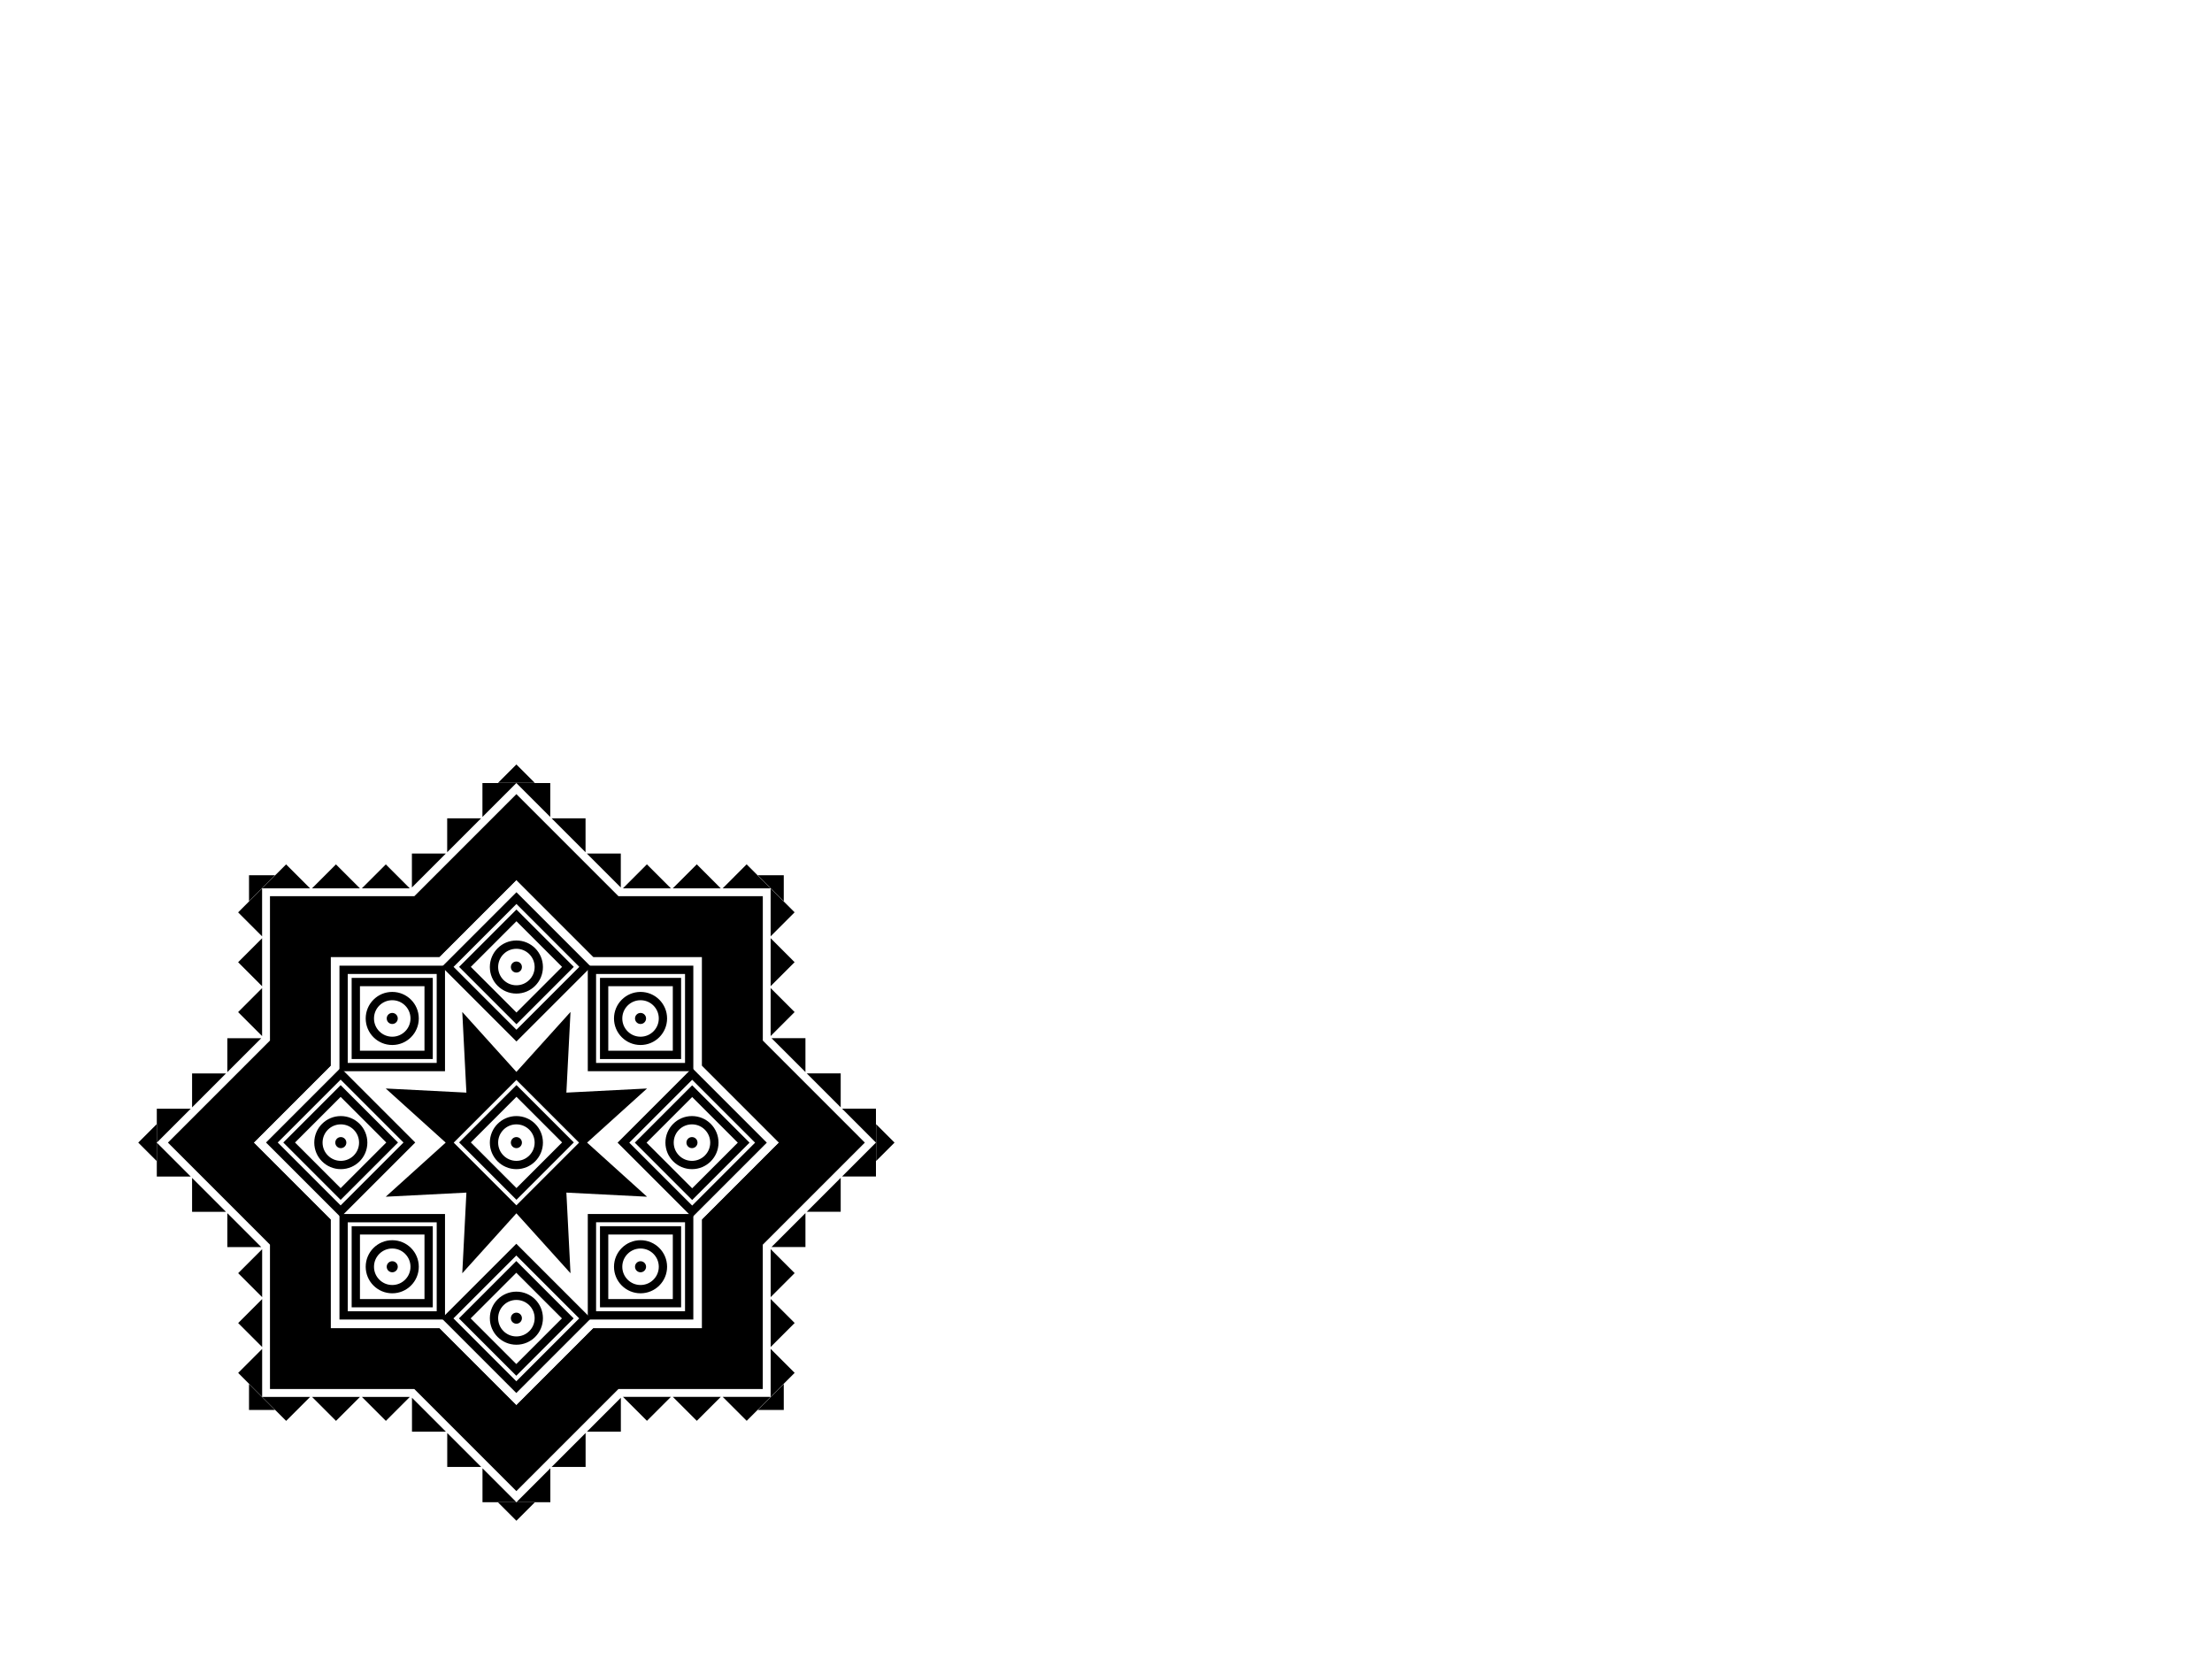 <?xml version="1.0" encoding="utf-8"?>
<!-- Generator: Adobe Illustrator 27.2.0, SVG Export Plug-In . SVG Version: 6.00 Build 0)  -->
<svg version="1.1" id="Layer_1" xmlns="http://www.w3.org/2000/svg" xmlns:xlink="http://www.w3.org/1999/xlink" x="0px" y="0px"
	 viewBox="0 0 800 600" style="enable-background:new 0 0 800 600;" xml:space="preserve">
<g>
	<g>
		<polygon style="fill:none;stroke:#000000;stroke-width:3;stroke-miterlimit:10;" points="118.08,441.69 89.64,413.24 
			118.08,384.8 118.08,344.57 158.31,344.57 186.76,316.12 215.2,344.57 255.43,344.57 255.43,384.8 283.88,413.24 255.43,441.69 
			255.43,481.92 215.2,481.92 186.76,510.36 158.31,481.92 118.08,481.92 		"/>
		<path style="stroke:#000000;stroke-width:3;stroke-miterlimit:10;" d="M274.38,376.95l0-51.33h-51.33l-36.29-36.29l-36.29,36.29
			H99.14v51.33l-36.29,36.29l36.29,36.29l0,51.33h51.32l36.29,36.29l36.29-36.29h51.33v-51.33l36.29-36.29L274.38,376.95z
			 M255.43,441.69l0,40.23l-40.23,0l-28.45,28.45l-28.45-28.45l-40.23,0l0-40.23l-28.45-28.45l28.45-28.45l0-40.23h40.23
			l28.45-28.45l28.45,28.45h40.23l0,40.23l28.45,28.45L255.43,441.69z"/>
		
			<rect x="169.17" y="332.15" transform="matrix(0.707 0.707 -0.707 0.707 302.004 -29.622)" style="fill:none;stroke:#000000;stroke-width:3;stroke-miterlimit:10;" width="35.17" height="35.17"/>
		<g>
			<g>
				
					<rect x="173.59" y="336.57" transform="matrix(0.707 0.707 -0.707 0.707 302.004 -29.622)" style="fill:none;stroke:#000000;stroke-width:3;stroke-miterlimit:10;" width="26.34" height="26.34"/>
				<circle style="fill:none;stroke:#000000;stroke-width:3;stroke-miterlimit:10;" cx="186.76" cy="349.74" r="8.1"/>
			</g>
			<circle cx="186.76" cy="349.74" r="2"/>
		</g>
		<g>
			<g>
				
					<rect x="173.59" y="400.07" transform="matrix(0.707 0.707 -0.707 0.707 346.906 -11.023)" style="fill:none;stroke:#000000;stroke-width:3;stroke-miterlimit:10;" width="26.34" height="26.34"/>
				<circle style="fill:none;stroke:#000000;stroke-width:3;stroke-miterlimit:10;" cx="186.76" cy="413.24" r="8.1"/>
			</g>
			<circle cx="186.76" cy="413.24" r="2"/>
		</g>
		<g>
			
				<rect x="124.27" y="350.75" style="fill:none;stroke:#000000;stroke-width:3;stroke-miterlimit:10;" width="35.17" height="35.17"/>
			
				<rect x="128.68" y="355.17" style="fill:none;stroke:#000000;stroke-width:3;stroke-miterlimit:10;" width="26.34" height="26.34"/>
			<circle style="fill:none;stroke:#000000;stroke-width:3;stroke-miterlimit:10;" cx="141.86" cy="368.34" r="8.1"/>
			<circle cx="141.86" cy="368.34" r="2"/>
		</g>
		<g>
			
				<rect x="105.67" y="395.65" transform="matrix(0.707 -0.707 0.707 0.707 -256.105 208.192)" style="fill:none;stroke:#000000;stroke-width:3;stroke-miterlimit:10;" width="35.17" height="35.17"/>
			
				<rect x="110.09" y="400.07" transform="matrix(0.707 -0.707 0.707 0.707 -256.105 208.192)" style="fill:none;stroke:#000000;stroke-width:3;stroke-miterlimit:10;" width="26.34" height="26.34"/>
			<circle style="fill:none;stroke:#000000;stroke-width:3;stroke-miterlimit:10;" cx="123.26" cy="413.24" r="8.1"/>
			<circle cx="123.26" cy="413.24" r="2"/>
		</g>
		<g>
			
				<rect x="124.27" y="440.56" transform="matrix(8.982821e-11 -1 1 8.982821e-11 -316.287 600)" style="fill:none;stroke:#000000;stroke-width:3;stroke-miterlimit:10;" width="35.17" height="35.17"/>
			
				<rect x="128.68" y="444.97" transform="matrix(8.996787e-11 -1 1 8.996787e-11 -316.287 600)" style="fill:none;stroke:#000000;stroke-width:3;stroke-miterlimit:10;" width="26.34" height="26.34"/>
			<circle style="fill:none;stroke:#000000;stroke-width:3;stroke-miterlimit:10;" cx="141.86" cy="458.14" r="8.1"/>
			<circle cx="141.86" cy="458.14" r="2"/>
		</g>
		<g>
			
				<rect x="169.17" y="459.16" transform="matrix(-0.707 -0.707 0.707 -0.707 -18.291 945.909)" style="fill:none;stroke:#000000;stroke-width:3;stroke-miterlimit:10;" width="35.17" height="35.17"/>
			
				<rect x="173.59" y="463.57" transform="matrix(-0.707 -0.707 0.707 -0.707 -18.291 945.909)" style="fill:none;stroke:#000000;stroke-width:3;stroke-miterlimit:10;" width="26.34" height="26.34"/>
			<circle style="fill:none;stroke:#000000;stroke-width:3;stroke-miterlimit:10;" cx="186.76" cy="476.74" r="8.1"/>
			<circle cx="186.76" cy="476.74" r="2"/>
		</g>
		<g>
			
				<rect x="214.07" y="440.56" transform="matrix(-1 -1.347168e-10 1.347168e-10 -1 463.321 916.287)" style="fill:none;stroke:#000000;stroke-width:3;stroke-miterlimit:10;" width="35.17" height="35.17"/>
			
				<rect x="218.49" y="444.97" transform="matrix(-1 -1.347101e-10 1.347101e-10 -1 463.321 916.287)" style="fill:none;stroke:#000000;stroke-width:3;stroke-miterlimit:10;" width="26.34" height="26.34"/>
			<circle style="fill:none;stroke:#000000;stroke-width:3;stroke-miterlimit:10;" cx="231.66" cy="458.14" r="8.1"/>
			<circle cx="231.66" cy="458.14" r="2"/>
		</g>
		<g>
			
				<rect x="232.67" y="395.65" transform="matrix(-0.707 0.707 -0.707 -0.707 719.426 528.487)" style="fill:none;stroke:#000000;stroke-width:3;stroke-miterlimit:10;" width="35.17" height="35.17"/>
			
				<rect x="237.09" y="400.07" transform="matrix(-0.707 0.707 -0.707 -0.707 719.426 528.487)" style="fill:none;stroke:#000000;stroke-width:3;stroke-miterlimit:10;" width="26.34" height="26.34"/>
			<circle style="fill:none;stroke:#000000;stroke-width:3;stroke-miterlimit:10;" cx="250.26" cy="413.24" r="8.1"/>
			<circle cx="250.26" cy="413.24" r="2"/>
		</g>
		<g>
			
				<rect x="214.07" y="350.75" transform="matrix(-1.796822e-10 1 -1 -1.796822e-10 600 136.679)" style="fill:none;stroke:#000000;stroke-width:3;stroke-miterlimit:10;" width="35.17" height="35.17"/>
			
				<rect x="218.49" y="355.17" transform="matrix(-1.791422e-10 1 -1 -1.791422e-10 600 136.679)" style="fill:none;stroke:#000000;stroke-width:3;stroke-miterlimit:10;" width="26.34" height="26.34"/>
			<circle style="fill:none;stroke:#000000;stroke-width:3;stroke-miterlimit:10;" cx="231.66" cy="368.34" r="8.1"/>
			<circle cx="231.66" cy="368.34" r="2"/>
		</g>
		<g>
			<g>
				<polygon points="225.29,321.28 242.64,321.28 233.96,312.6 				"/>
				<polygon points="243.32,321.28 260.67,321.28 252,312.6 				"/>
				<polygon points="261.36,321.28 278.71,321.28 270.03,312.6 				"/>
			</g>
			<g>
				<polygon points="278.71,374.7 278.71,357.35 287.38,366.02 				"/>
				<polygon points="278.71,356.66 278.71,339.31 287.38,347.99 				"/>
				<polygon points="278.71,338.63 278.71,321.28 287.38,329.95 				"/>
			</g>
		</g>
		<g>
			<g>
				<polygon points="148.97,320.97 161.24,308.7 148.97,308.7 				"/>
				<polygon points="161.73,308.22 173.99,295.95 161.73,295.95 				"/>
				<polygon points="174.48,295.46 186.75,283.2 174.48,283.2 				"/>
			</g>
			<g>
				<polygon points="224.52,320.97 212.25,308.7 224.52,308.7 				"/>
				<polygon points="211.77,308.22 199.5,295.95 211.77,295.95 				"/>
				<polygon points="199.01,295.46 186.75,283.2 199.01,283.2 				"/>
			</g>
		</g>
		<g>
			<g>
				<polygon points="94.79,374.71 94.79,357.36 86.12,366.04 				"/>
				<polygon points="94.79,356.68 94.79,339.33 86.12,348 				"/>
				<polygon points="94.79,338.64 94.79,321.29 86.12,329.97 				"/>
			</g>
			<g>
				<polygon points="148.21,321.29 130.86,321.29 139.54,312.62 				"/>
				<polygon points="130.18,321.29 112.83,321.29 121.5,312.62 				"/>
				<polygon points="112.14,321.29 94.79,321.29 103.47,312.62 				"/>
			</g>
		</g>
		<g>
			<g>
				<polygon points="94.49,451.03 82.22,438.76 82.22,451.03 				"/>
				<polygon points="81.73,438.27 69.47,426.01 69.47,438.27 				"/>
				<polygon points="68.98,425.52 56.71,413.25 56.71,425.52 				"/>
			</g>
			<g>
				<polygon points="94.49,375.48 82.22,387.75 82.22,375.48 				"/>
				<polygon points="81.73,388.23 69.47,400.5 69.47,388.23 				"/>
				<polygon points="68.98,400.99 56.71,413.25 56.71,400.99 				"/>
			</g>
		</g>
		<g>
			<g>
				<polygon points="148.23,505.21 130.88,505.21 139.56,513.88 				"/>
				<polygon points="130.2,505.21 112.85,505.21 121.52,513.88 				"/>
				<polygon points="112.16,505.21 94.81,505.21 103.49,513.88 				"/>
			</g>
			<g>
				<polygon points="94.81,451.79 94.81,469.14 86.14,460.46 				"/>
				<polygon points="94.81,469.82 94.81,487.17 86.14,478.5 				"/>
				<polygon points="94.81,487.86 94.81,505.21 86.14,496.53 				"/>
			</g>
		</g>
		<g>
			<g>
				<polygon points="224.54,505.51 212.28,517.78 224.54,517.78 				"/>
				<polygon points="211.79,518.27 199.52,530.53 211.79,530.53 				"/>
				<polygon points="199.04,531.02 186.77,543.29 199.04,543.29 				"/>
			</g>
			<g>
				<polygon points="149,505.51 161.26,517.78 149,517.78 				"/>
				<polygon points="161.75,518.27 174.02,530.53 161.75,530.53 				"/>
				<polygon points="174.5,531.02 186.77,543.29 174.5,543.29 				"/>
			</g>
		</g>
		<g>
			<g>
				<polygon points="278.72,451.77 278.72,469.12 287.4,460.44 				"/>
				<polygon points="278.72,469.8 278.72,487.15 287.4,478.48 				"/>
				<polygon points="278.72,487.84 278.72,505.19 287.4,496.51 				"/>
			</g>
			<g>
				<polygon points="225.3,505.19 242.65,505.19 233.98,513.86 				"/>
				<polygon points="243.34,505.19 260.69,505.19 252.01,513.86 				"/>
				<polygon points="261.37,505.19 278.72,505.19 270.05,513.86 				"/>
			</g>
		</g>
		<g>
			<g>
				<polygon points="279.03,375.46 291.3,387.72 291.3,375.46 				"/>
				<polygon points="291.78,388.21 304.05,400.48 304.05,388.21 				"/>
				<polygon points="304.54,400.96 316.8,413.23 316.8,400.96 				"/>
			</g>
			<g>
				<polygon points="279.03,451 291.3,438.74 291.3,451 				"/>
				<polygon points="291.78,438.25 304.05,425.98 304.05,438.25 				"/>
				<polygon points="304.54,425.5 316.8,413.23 316.8,425.5 				"/>
			</g>
		</g>
		<polygon points="186.76,276.48 180.1,283.14 193.42,283.14 		"/>
		<polygon points="90.06,316.54 90.06,325.95 99.47,316.54 		"/>
		<polygon points="50,413.24 56.66,419.9 56.66,406.58 		"/>
		<polygon points="90.06,509.94 99.47,509.94 90.06,500.53 		"/>
		<polygon points="186.76,550 193.42,543.34 180.1,543.34 		"/>
		<polygon points="283.46,509.94 283.46,500.53 274.05,509.94 		"/>
		<polygon points="323.52,413.24 316.86,406.58 316.86,419.9 		"/>
		<polygon points="283.46,316.54 274.05,316.54 283.46,325.95 		"/>
		<path d="M212.33,413.24l21.68-19.57l-29.17,1.49l1.49-29.17l-19.57,21.68l-19.57-21.68l1.49,29.17l-29.17-1.49l21.68,19.57
			l-21.68,19.57l29.17-1.49l-1.49,29.17l19.57-21.68l19.57,21.68l-1.49-29.17l29.17,1.49L212.33,413.24z M186.76,435.92
			l-22.67-22.67l22.67-22.67l22.67,22.67L186.76,435.92z"/>
	</g>
</g>
<g>
</g>
<g>
</g>
<g>
</g>
<g>
</g>
<g>
</g>
<g>
</g>
<g>
</g>
<g>
</g>
<g>
</g>
<g>
</g>
<g>
</g>
<g>
</g>
<g>
</g>
<g>
</g>
<g>
</g>
</svg>
